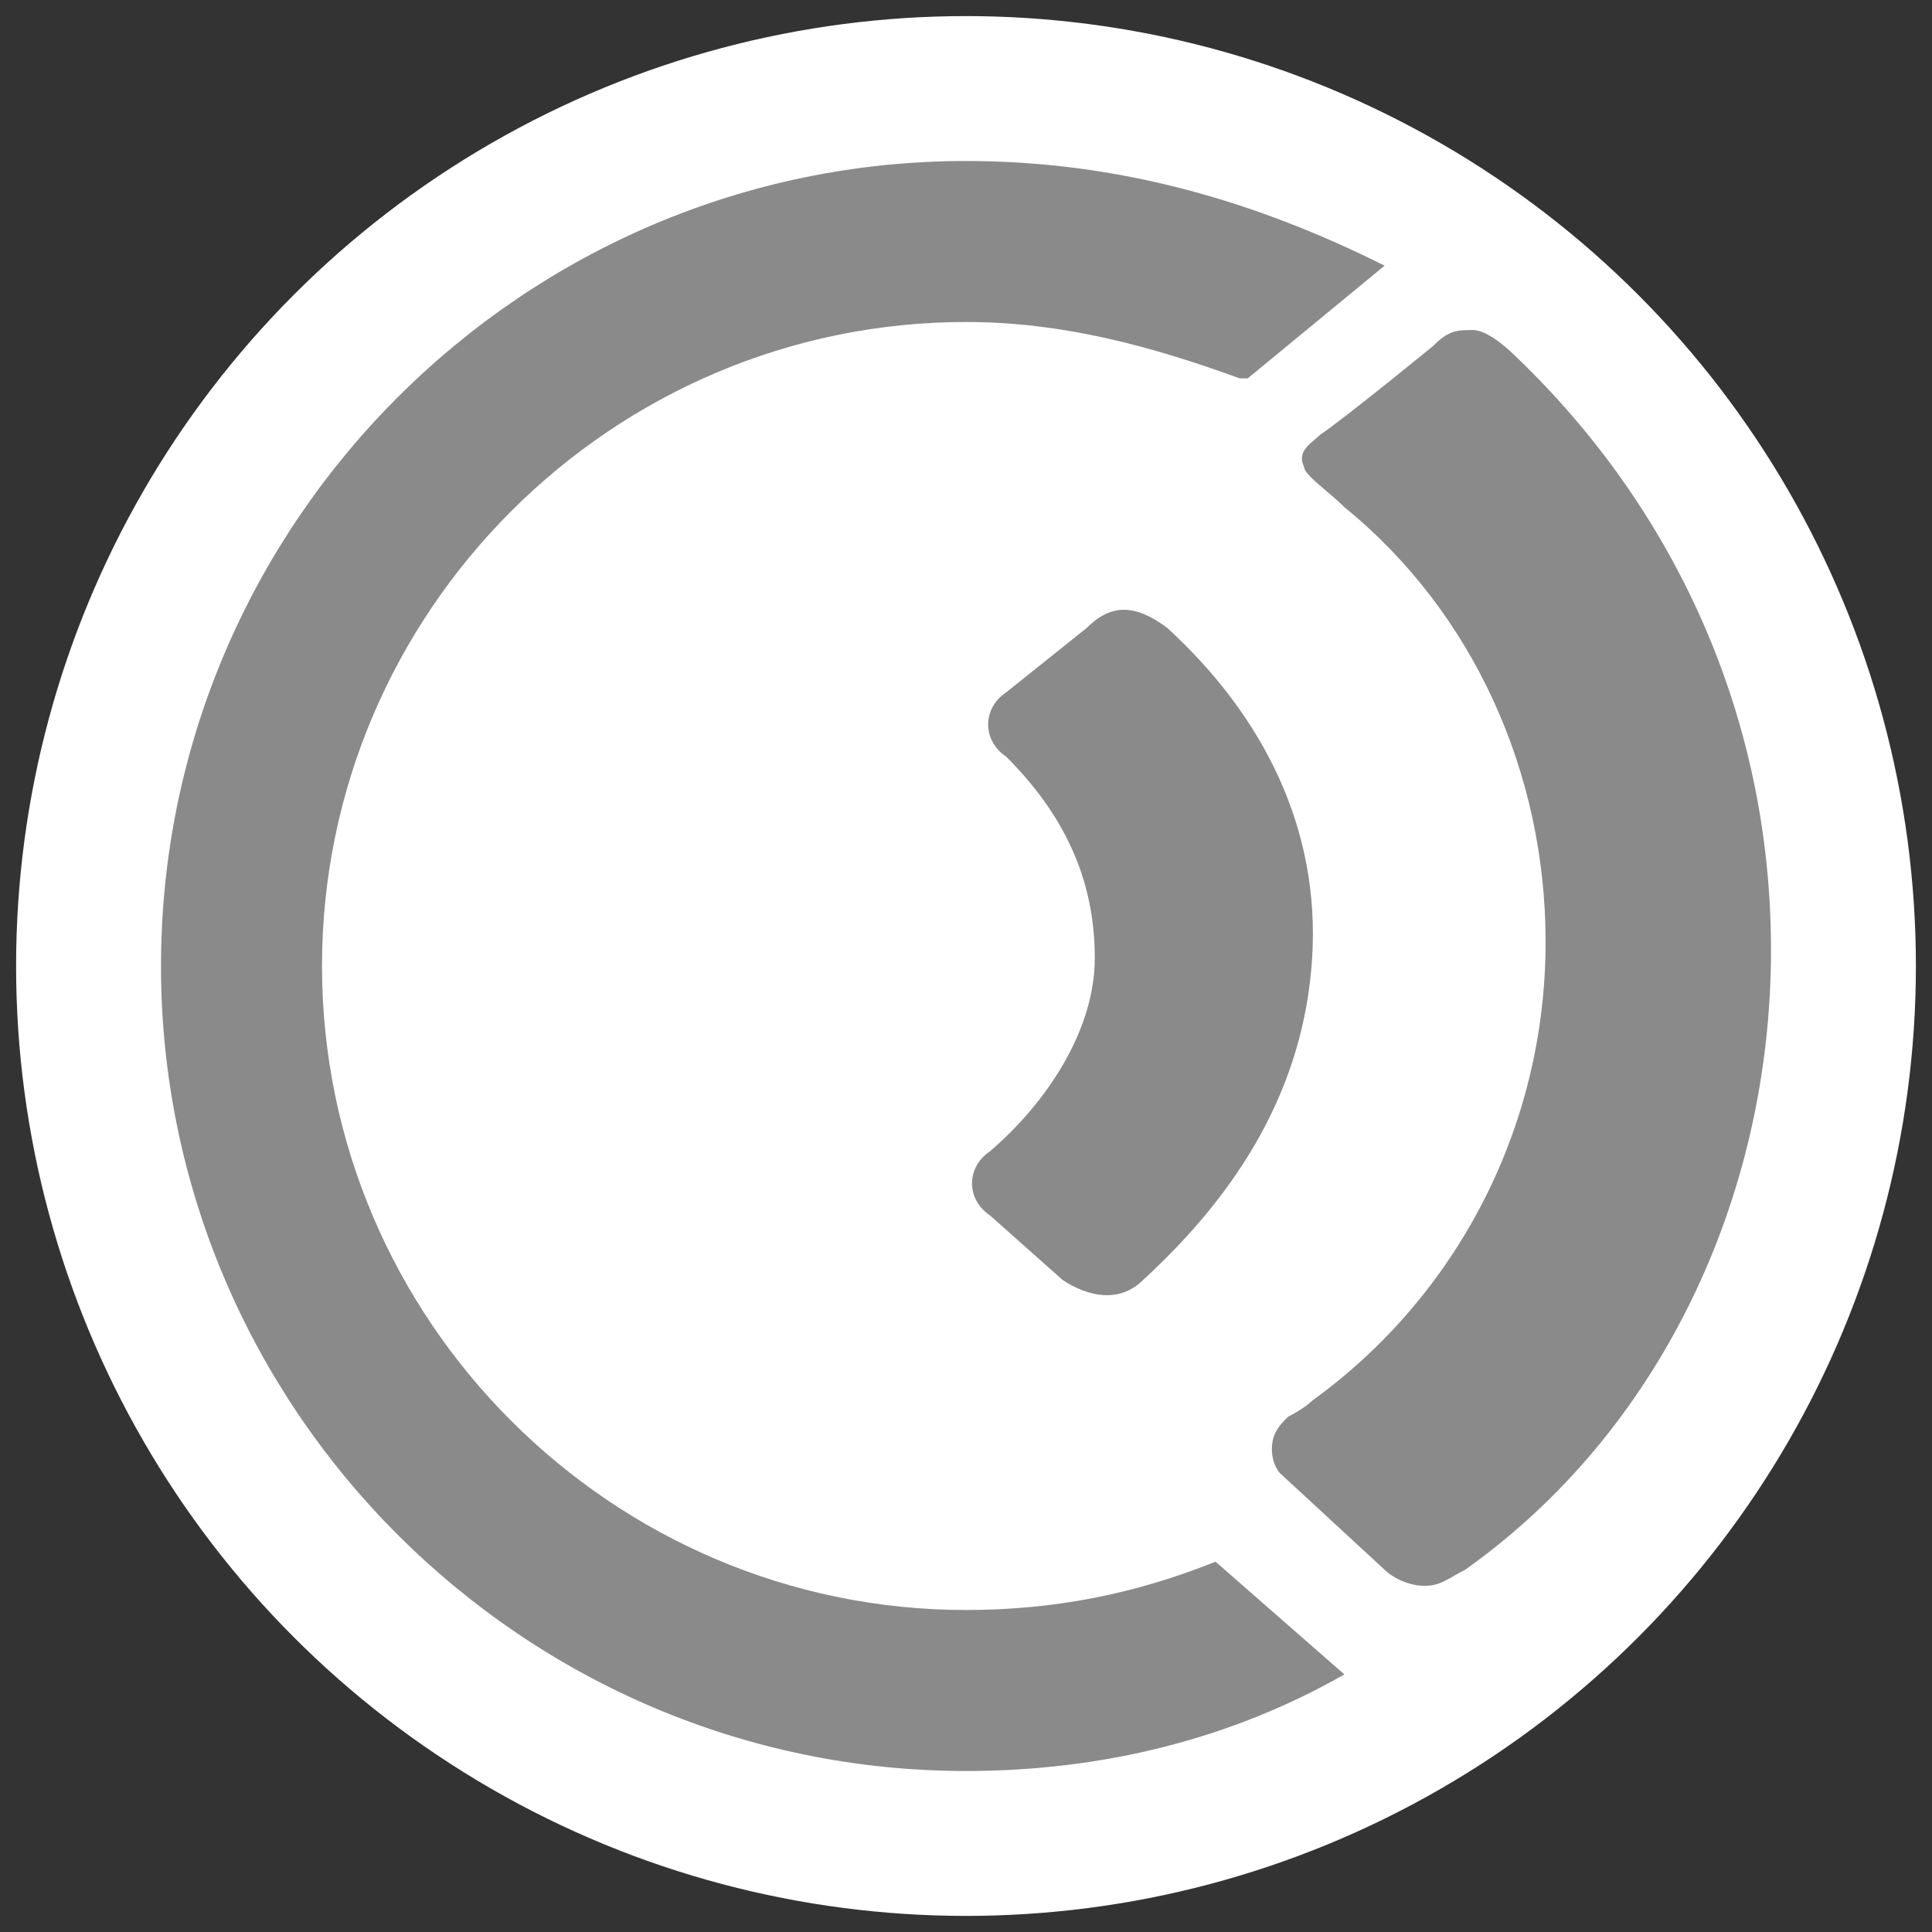 <?xml version="1.0" encoding="utf-8"?>
<!-- Generator: Adobe Illustrator 23.0.2, SVG Export Plug-In . SVG Version: 6.00 Build 0)  -->
<svg version="1.1" id="Ebene_1" xmlns="http://www.w3.org/2000/svg" xmlns:xlink="http://www.w3.org/1999/xlink" x="0px" y="0px"
	 width="24px" height="24px" viewBox="0 0 24 24" style="enable-background:new 0 0 24 24;" xml:space="preserve">
<rect x="0" y="0" width="24" height="24" fill="#333333" stroke="none"/>
<style type="text/css">
	.st0{fill:none;}
	.st1{fill:#FFFFFF;}
	.st2{fill:#898A89;}
	.st3{fill:#898A89;}
</style>
<path class="st0" d="M24,24H0V0h24V24z"/>
<circle class="st1" cx="12" cy="12" r="11.8"/>
<path class="st2" d="M16.3,11.9c0.1-1.6-0.6-3-1.8-4.1c-0.4-0.3-0.7-0.3-1,0l-1,0.8c-0.3,0.2-0.3,0.6,0,0.8c0.7,0.7,1.1,1.5,1.1,2.5
	c0,0.9-0.6,1.8-1.3,2.4c-0.3,0.2-0.3,0.6,0,0.8l0.9,0.8c0.3,0.2,0.7,0.3,1,0C15.4,14.8,16.2,13.5,16.3,11.9 M22,11.8
	c0-2.9-1.2-5.5-3.2-7.4c0,0-0.3-0.3-0.5-0.3s-0.3,0-0.5,0.2c0,0-1.1,0.9-1.4,1.1c-0.1,0.1-0.3,0.2-0.2,0.4c0,0.1,0.3,0.3,0.5,0.5
	c1.6,1.3,2.5,3.3,2.5,5.4c0,2.3-1.1,4.4-2.9,5.7c-0.1,0.1-0.3,0.2-0.3,0.2c-0.1,0.1-0.2,0.2-0.2,0.4c0,0.2,0.1,0.3,0.1,0.3l1.3,1.2
	l0,0c0.1,0.1,0.3,0.2,0.5,0.2s0.3-0.1,0.5-0.2l0,0C20.6,17.8,22,14.9,22,11.8"/>
<path class="st3" d="M15.1,19.4c-1,0.4-2,0.6-3.1,0.6c-4.4,0-8-3.6-8-8s3.6-8,8-8c1.2,0,2.3,0.3,3.4,0.7h0.1l1.7-1.4
	C15.6,2.5,13.9,2,12,2C6.5,2,2,6.5,2,12s4.5,10,10,10c1.7,0,3.3-0.4,4.7-1.2L15.1,19.4z"/>
</svg>
